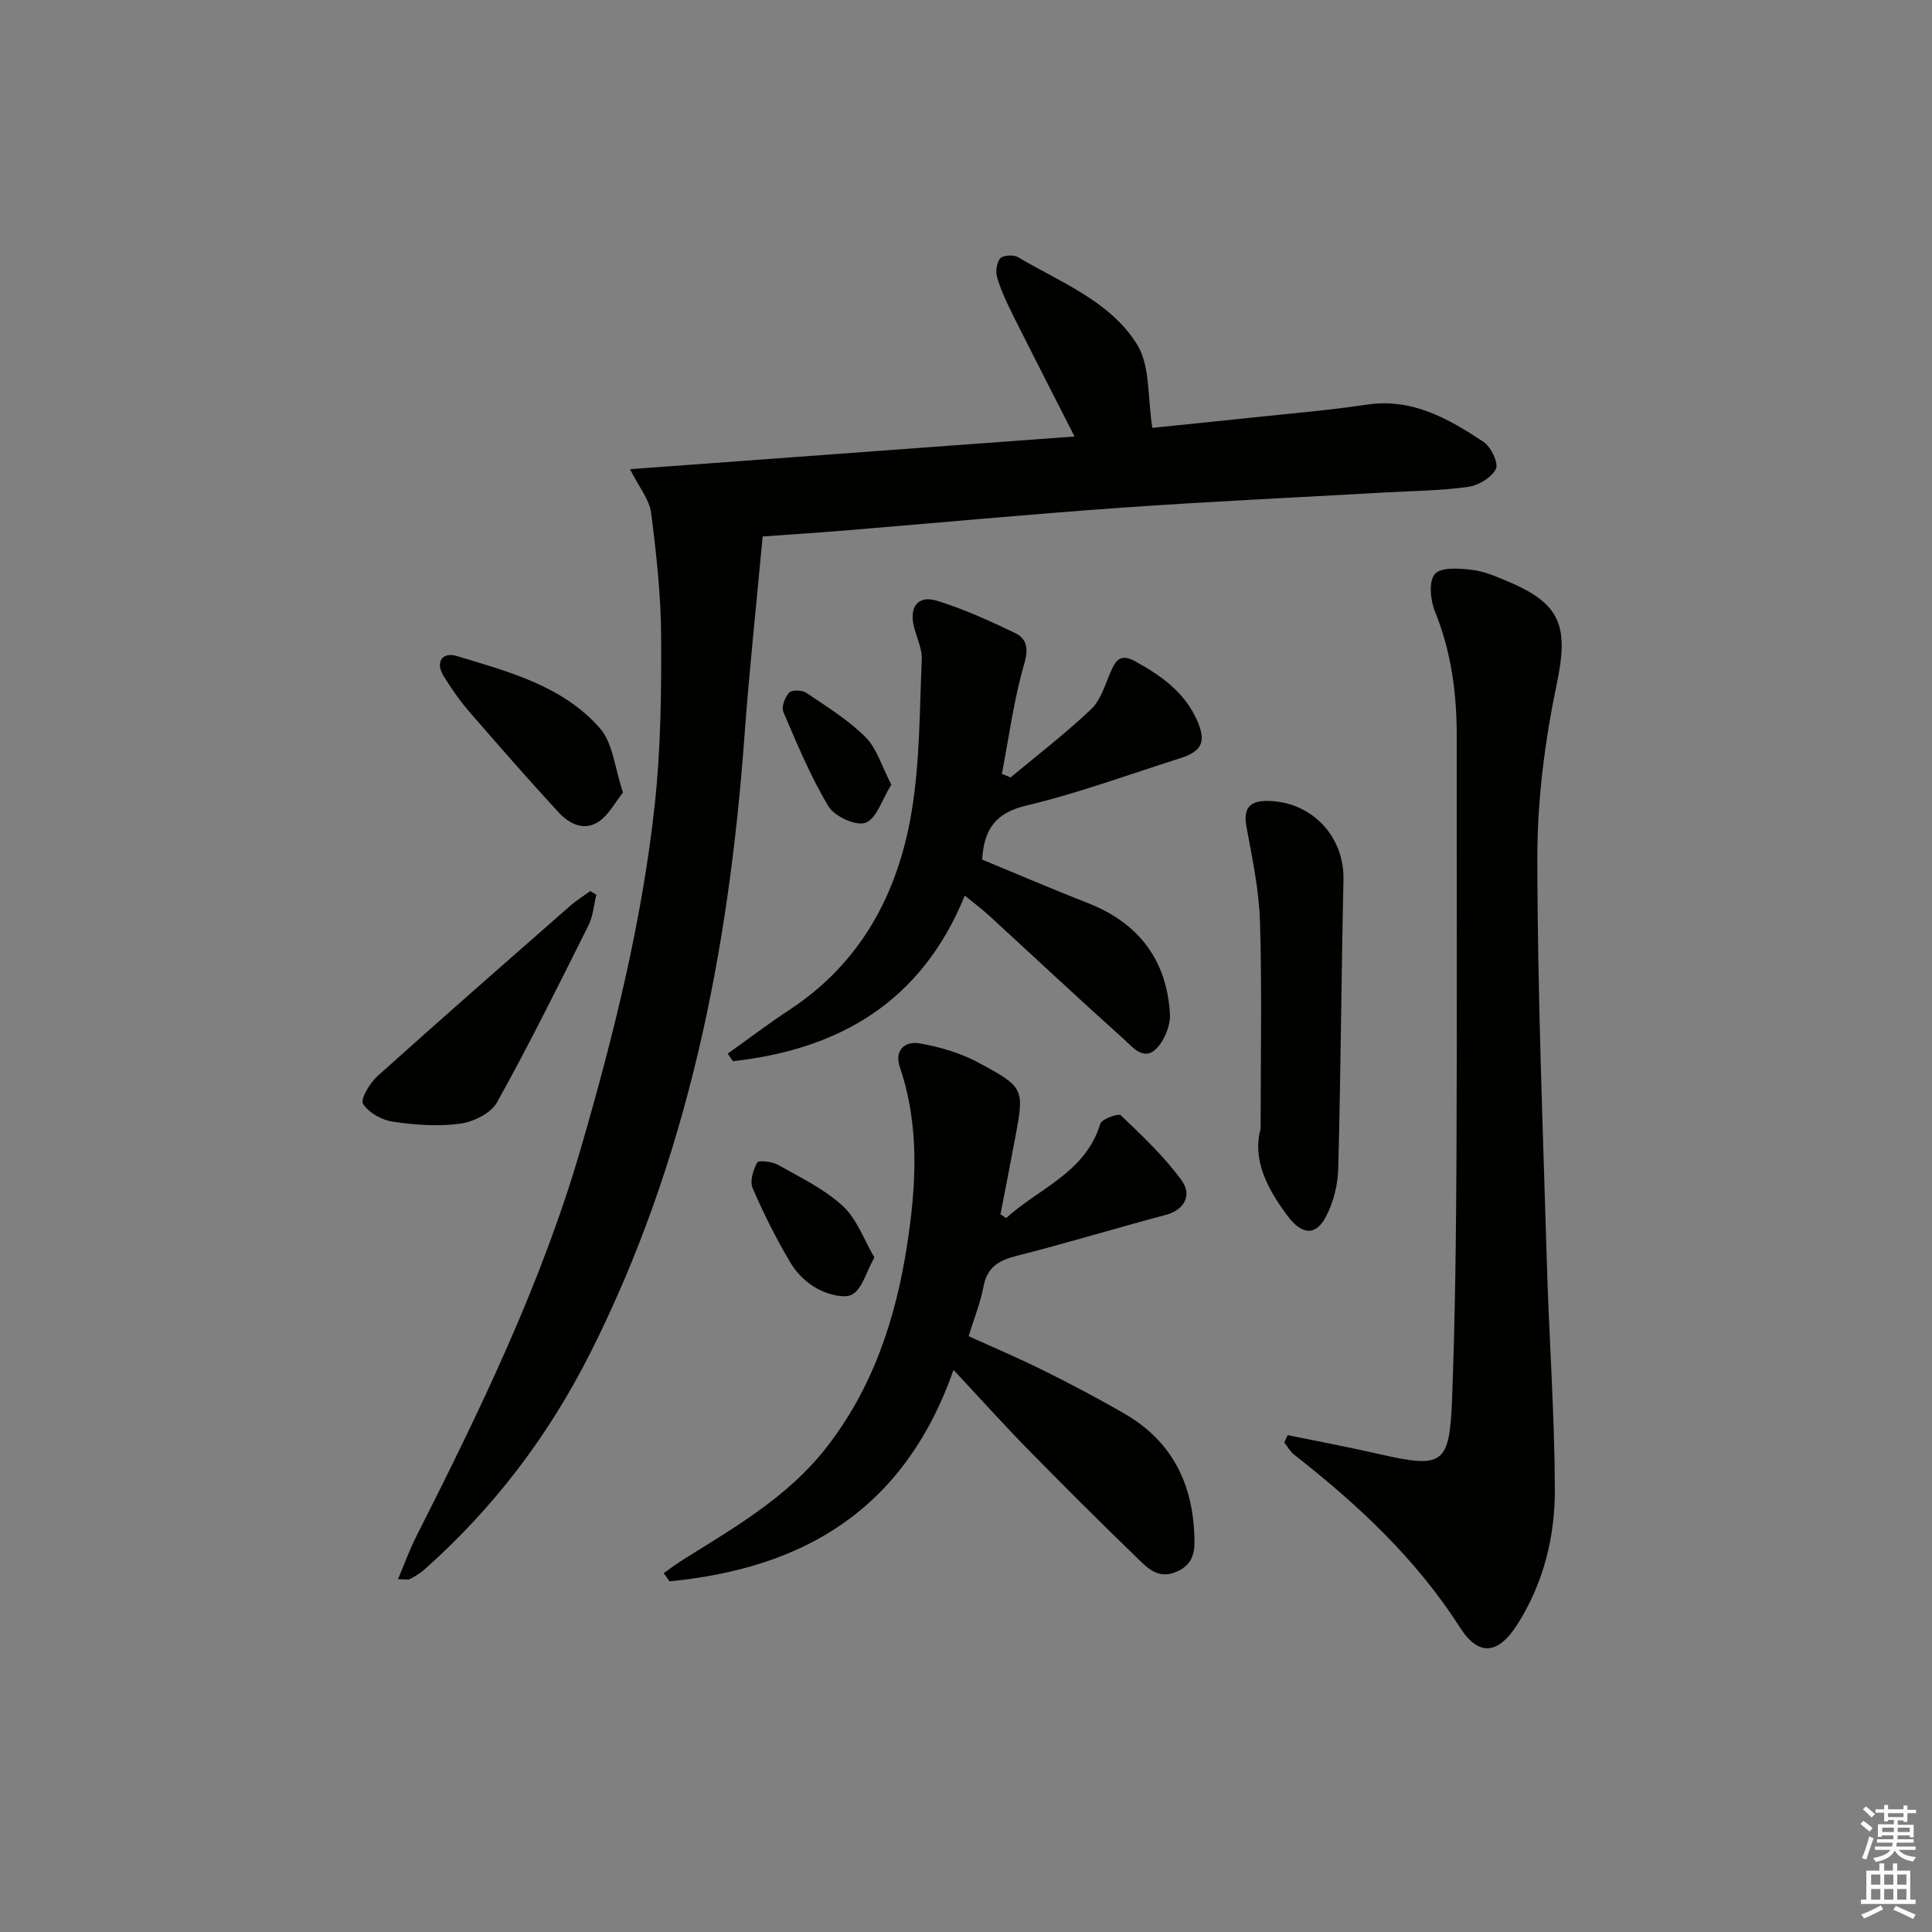 <svg enable-background="new 0 0 400 400" viewBox="0 0 400 400" xmlns="http://www.w3.org/2000/svg"><rect x="0" y="0" width="400" height="400" fill="#808080" stroke="none"/><g fill="#010100"><path d="m130.44 97.14c30.89-2.27 61.05-4.49 92.03-6.77-4.52-8.88-8.66-16.95-12.72-25.07-1.26-2.52-2.48-5.11-3.29-7.79-.37-1.21-.15-3.1.61-4 .58-.68 2.75-.82 3.67-.28 8.84 5.23 19.1 9.11 24.67 18.07 2.78 4.47 2.16 11.05 3.17 17.28 6.17-.63 13.19-1.33 20.21-2.08 8.09-.86 16.21-1.54 24.25-2.73 9.38-1.39 16.85 2.92 24.09 7.7 1.55 1.02 3.18 4.42 2.58 5.62-.9 1.8-3.64 3.43-5.79 3.72-5.75.79-11.59.83-17.4 1.16-18.09 1.03-36.2 1.86-54.28 3.14-19.23 1.36-38.43 3.17-57.64 4.75-5.26.43-10.53.77-16.7 1.21-1.3 14.11-2.78 27.79-3.78 41.5-3.25 44.41-11.7 87.49-31.95 127.63-8.63 17.12-20.03 32.11-34.39 44.83-.86.76-1.89 1.35-2.91 1.9-.37.2-.94.03-2.47.03 1.36-3.2 2.38-6.06 3.74-8.76 13.2-26.12 25.98-52.39 34.18-80.66 6.76-23.31 12.62-46.81 15.24-70.95 1.25-11.55 1.39-23.27 1.32-34.9-.05-8.53-.99-17.09-2.08-25.57-.36-2.71-2.47-5.21-4.36-8.98z"/><path d="m266.6 297.13c6.29 1.29 12.6 2.47 18.85 3.9 13.24 3.02 14.66 2.29 15.18-11.24.65-16.96.84-33.95.92-50.92.14-28.83.02-57.65.05-86.48.01-8.88-1.13-17.48-4.52-25.82-.94-2.33-1.31-6.24 0-7.74 1.26-1.45 5.07-1.15 7.67-.85 2.58.3 5.11 1.42 7.55 2.45 11.04 4.63 12.45 9.49 10.02 21.12-2.46 11.79-4.04 23.99-4.03 36.01.02 27.95 1.15 55.9 1.97 83.84.46 15.62 1.59 31.22 1.66 46.83.04 9.87-2.31 19.46-7.72 28.02-3.9 6.16-7.96 6.89-11.89.75-9.14-14.29-21.21-25.53-34.38-35.83-.83-.65-1.37-1.68-2.04-2.53.24-.5.47-1.01.71-1.51z"/><path d="m208.32 252.19c6.76-6.2 16.38-9.34 19.49-19.53.3-.99 3.77-2.21 4.25-1.74 4.47 4.28 9.06 8.58 12.65 13.57 1.99 2.77.76 5.96-3.44 7.07-10.26 2.71-20.42 5.83-30.7 8.43-3.73.94-6.19 2.31-6.95 6.39-.63 3.37-1.96 6.61-3.08 10.26 5.48 2.49 10.66 4.68 15.69 7.19 5.65 2.82 11.25 5.76 16.71 8.93 9.23 5.37 13.71 13.67 14.29 24.21.19 3.38.39 6.66-3.57 8.41-4.05 1.8-6.33-1-8.62-3.21-7.54-7.28-14.96-14.7-22.3-22.18-4.89-4.99-9.56-10.19-15.32-16.36-10.33 29.33-31.46 41.1-58.81 43.77-.4-.57-.8-1.14-1.2-1.71 1.37-.95 2.71-1.96 4.12-2.84 10.57-6.62 21.45-12.86 29.36-22.89 9.75-12.36 14.53-26.81 16.89-42.04 1.91-12.33 2.67-24.79-1.48-36.99-1.2-3.53 1.11-5.44 4.13-4.91 4.15.73 8.4 1.98 12.1 3.96 9.65 5.18 9.56 5.39 7.61 15.85-.97 5.19-2 10.38-3 15.57.39.25.79.52 1.18.79z"/><path d="m209.23 160.96c5.6-4.67 11.41-9.12 16.68-14.13 2-1.9 2.88-5.06 4.05-7.74 1.09-2.51 2.09-3.83 5.15-2.13 5.37 2.97 10.14 6.37 12.72 12.16 1.95 4.38 1.08 6.41-3.47 7.86-10.6 3.36-21.08 7.23-31.87 9.8-6.37 1.52-8.75 4.86-9.15 11.19 7.18 2.96 14.46 6.09 21.84 8.98 10.53 4.11 16.37 11.75 17.04 22.94.14 2.39-1.11 5.49-2.8 7.21-2.63 2.68-4.97-.37-6.76-1.97-9.41-8.44-18.64-17.09-27.96-25.64-1.33-1.22-2.79-2.31-4.95-4.07-9 22.12-26.12 31.86-48.02 34.29-.35-.52-.71-1.05-1.06-1.57 4.26-3.03 8.42-6.21 12.79-9.07 14.75-9.69 22.41-24.01 25.24-40.78 1.76-10.41 1.68-21.14 2.14-31.74.1-2.2-1.01-4.46-1.59-6.69-1.08-4.16.78-6.7 4.74-5.48 5.5 1.69 10.81 4.12 16.02 6.6 2.64 1.25 2.98 3.25 2.02 6.55-2.14 7.39-3.14 15.1-4.6 22.68.59.24 1.19.49 1.8.75z"/><path d="m261 233.65c0-14.85.29-28.8-.13-42.73-.2-6.58-1.58-13.15-2.79-19.66-.77-4.13.78-5.54 4.65-5.43 8.99.25 15.61 7.43 15.42 16.27-.44 19.96-.56 39.92-1.08 59.87-.09 3.35-.99 6.95-2.54 9.91-2.16 4.12-5.05 3.76-7.98-.17-4.21-5.66-7.31-11.59-5.55-18.06z"/><path d="m123.47 185.24c-.52 2.12-.67 4.43-1.63 6.34-6.15 12.31-12.26 24.65-18.95 36.67-1.25 2.25-4.89 4.03-7.65 4.4-4.54.61-9.31.26-13.88-.41-2.29-.34-5.04-1.85-6.19-3.7-.6-.96 1.39-4.3 2.96-5.72 13.22-11.89 26.6-23.59 39.97-35.31 1.27-1.12 2.74-2.02 4.11-3.02.43.24.84.49 1.26.75z"/><path d="m128.99 164.08c-1.65 2.06-2.93 4.59-4.98 5.99-3.11 2.13-6.21.46-8.44-1.96-6.28-6.84-12.42-13.83-18.49-20.86-1.94-2.25-3.65-4.73-5.22-7.25-1.86-3-.17-5.05 2.65-4.2 10.75 3.26 21.99 6.17 29.71 14.99 2.69 3.07 3.04 8.2 4.77 13.29z"/><path d="m181.03 260.34c-1.76 3.19-2.53 6.45-4.53 7.63-1.65.97-5.03.02-7.13-1.07-2.24-1.17-4.37-3.22-5.67-5.4-2.96-4.98-5.58-10.19-7.87-15.5-.62-1.43.1-3.79.94-5.31.28-.51 3.1-.21 4.33.49 4.61 2.6 9.55 4.98 13.38 8.5 2.92 2.67 4.37 6.96 6.55 10.66z"/><path d="m184.54 162.45c-1.93 3.09-3.04 7.02-5.32 7.89-1.95.74-6.44-1.3-7.69-3.39-3.71-6.17-6.5-12.91-9.35-19.56-.44-1.02.33-3.04 1.2-3.98.57-.61 2.67-.57 3.52.01 4.24 2.86 8.69 5.6 12.28 9.18 2.36 2.35 3.38 6.05 5.36 9.85z"/></g><path d="m385.2 377.6.6-.6c.6.4 1.3.9 1.9 1.5l-.6.7c-.8-.6-1.4-1.1-1.9-1.6zm.3 7.1c.6-1.4 1.1-2.9 1.5-4.5.3.1.6.3.9.4-.5 1.4-1 2.9-1.5 4.4zm.2-10.1.6-.6c.7.5 1.3 1.1 1.9 1.6l-.7.7c-.6-.6-1.2-1.2-1.8-1.7zm8.4-.8h.8v.9h1.8v.7h-1.8v1.8h-.8v-.3h-1.2v.9h3.3v2.6h-.8v-.4h-2.5c0 .3 0 .6-.1.8h3.4v.7h-3.5c0 .3-.1.6-.1.8h4v.7h-3.5c.7.9 1.9 1.3 3.6 1.5-.2.2-.4.5-.6.9-1.9-.3-3.2-1.1-3.8-2.3-.5 1.1-1.8 2-3.9 2.4-.2-.3-.4-.5-.6-.8 1.9-.4 3.1-.9 3.6-1.7h-3.2v-.7h3.5c.1-.2.1-.5.2-.8h-3.3v-.7h3.4c0-.2 0-.5 0-.8h-2.4v.3h-.8v-2.6h3.3v-.9h-1.2v.3h-.8v-1.8h-1.8v-.7h1.8v-.9h.8v.9h3.2zm-4.4 5.5h2.4c0-.3 0-.6 0-.9h-2.4zm1.2-3.1h3.2v-.8h-3.2zm4.4 2.2h-2.4v.9h2.5v-.9z" fill="#fcfbfa"/><path d="m389.2 385.8h.9v1.5h1.8v-1.5h.9v1.5h2.7v6h1.1v.9h-11.3v-.9h1.1v-6h2.7v-1.5zm.2 8.7.5.8c-1.2.6-2.5 1.3-4 1.9-.2-.3-.3-.6-.6-.8 1.6-.6 3-1.3 4.1-1.9zm-2-4.3h1.9v-2.1h-1.9zm0 3.1h1.9v-2.2h-1.9zm2.7-3.1h1.9v-2.1h-1.9zm0 3.1h1.9v-2.2h-1.9zm2.4 1.3c1.4.6 2.7 1.2 4.1 1.8l-.5.9c-1.5-.7-2.8-1.4-4.1-1.9zm2.2-6.5h-1.9v2.1h1.9zm-1.9 5.2h1.9v-2.2h-1.9z" fill="#fcfbfa"/></svg>